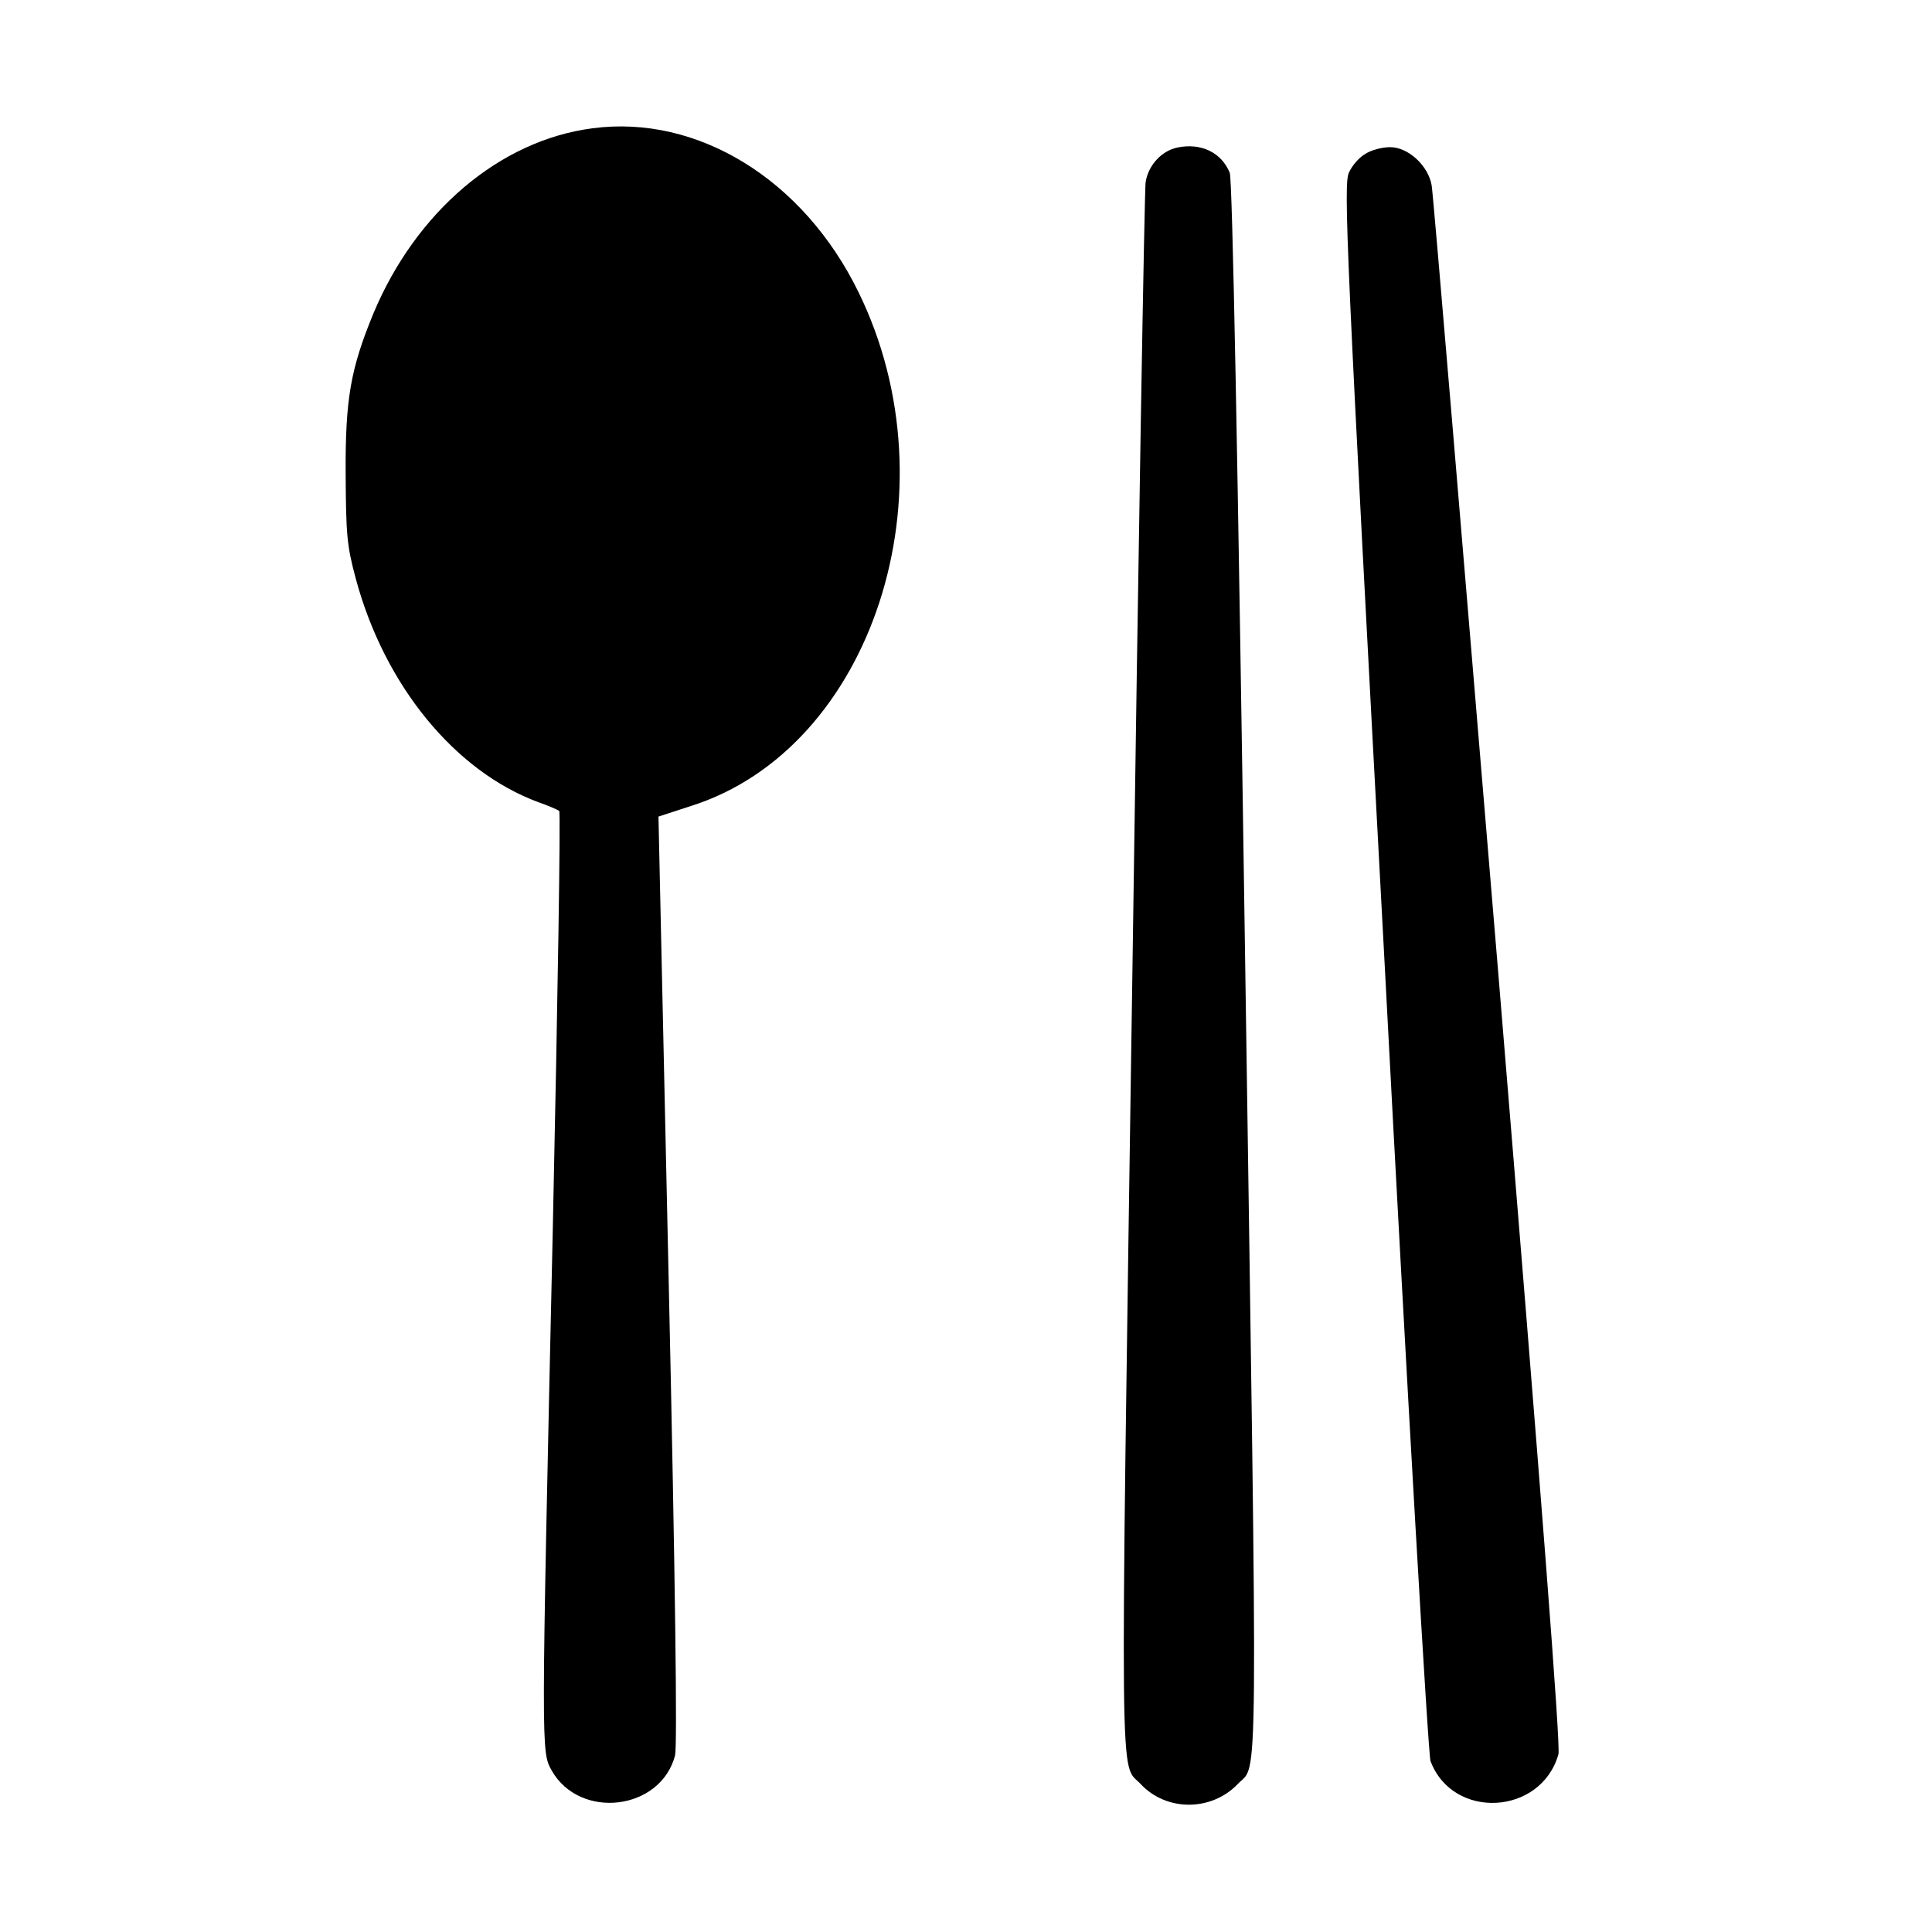 <?xml version="1.0" standalone="no"?>
<!DOCTYPE svg PUBLIC "-//W3C//DTD SVG 20010904//EN"
 "http://www.w3.org/TR/2001/REC-SVG-20010904/DTD/svg10.dtd">
<svg version="1.0" xmlns="http://www.w3.org/2000/svg"
 width="512pt" height="512pt" viewBox="0 0 512 512"
 preserveAspectRatio="xMidYMid meet">

<g transform="translate(0,512) scale(0.1,-0.1)"
fill="#000000" stroke="none">
<path d="M1570 4780 c-246 -32 -468 -221 -581 -492 -60 -146 -74 -226 -73
-423 1 -162 3 -190 27 -279 76 -282 262 -510 484 -592 26 -9 51 -20 55 -23 4
-4 -4 -501 -17 -1106 -31 -1399 -31 -1386 -3 -1437 75 -132 289 -106 327 40 6
25 1 448 -17 1263 l-27 1225 86 28 c481 152 703 834 444 1362 -146 299 -427
471 -705 434z"/>
<path d="M3120 4729 c-42 -9 -77 -47 -84 -92 -3 -17 -19 -959 -35 -2091 -33
-2242 -34 -2094 22 -2154 68 -73 188 -73 258 1 54 56 52 -83 19 2165 -20 1366
-34 2086 -41 2104 -22 54 -76 80 -139 67z"/>
<path d="M3618 4712 c-16 -9 -35 -31 -43 -49 -15 -31 -8 -191 95 -2108 60
-1141 115 -2087 121 -2102 59 -157 293 -144 339 18 6 21 -43 660 -160 2077
-94 1126 -172 2062 -176 2081 -9 52 -62 101 -110 101 -22 0 -51 -8 -66 -18z"/>
</g>
</svg>
